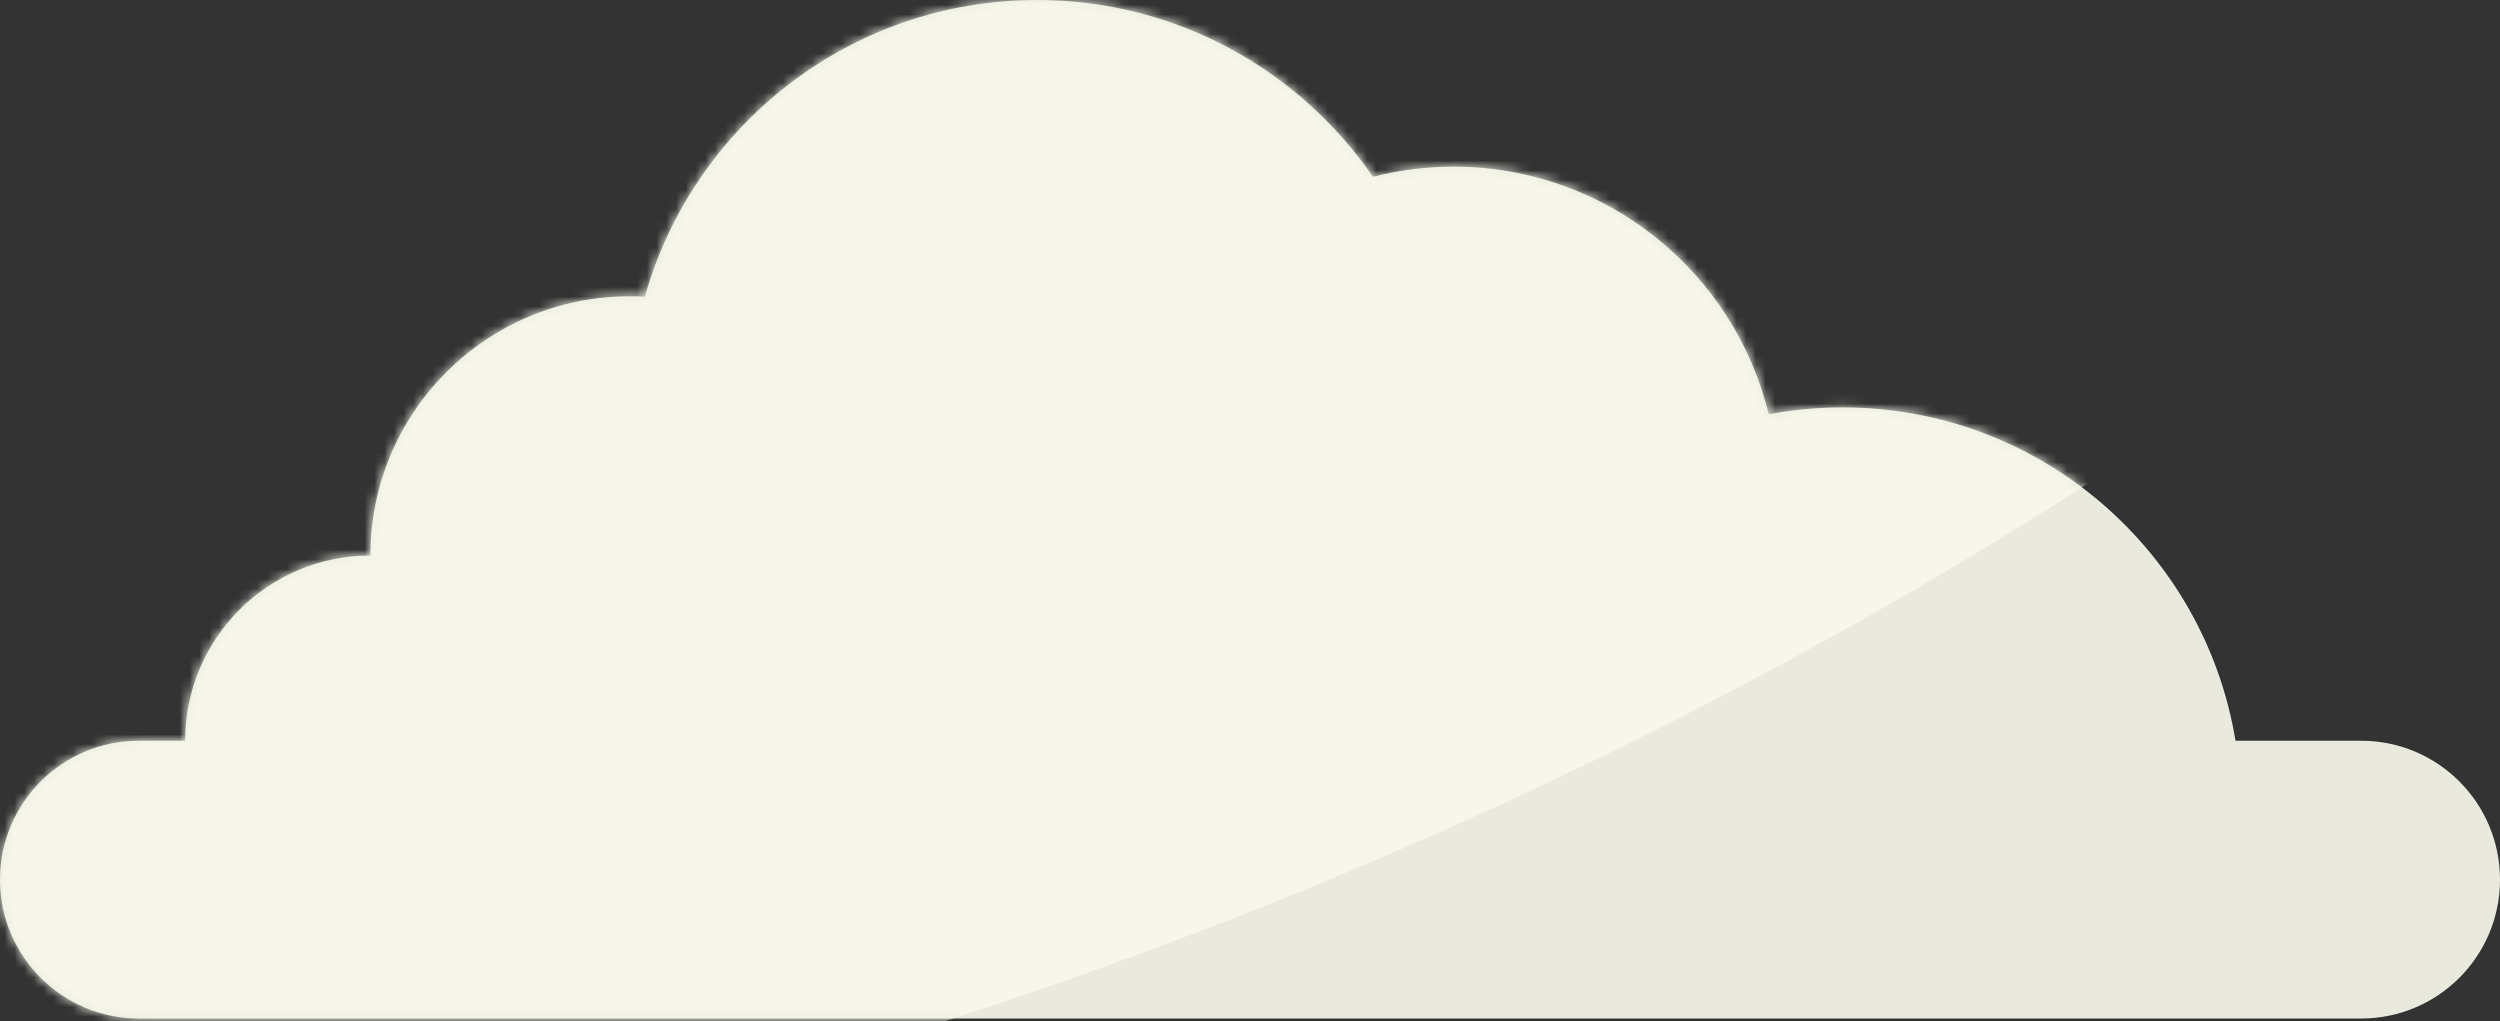 <svg width="257" height="105" viewBox="0 0 257 105" fill="none" xmlns="http://www.w3.org/2000/svg">
<rect x="0" y="0" width="257" height="105" fill="#333333" stroke="none"/>
<path fill-rule="evenodd" clip-rule="evenodd" d="M229.809 76.148C226.626 56.712 209.754 41.882 189.419 41.882C186.823 41.882 184.284 42.123 181.822 42.585C178.288 27.98 165.131 17.133 149.441 17.133C146.575 17.133 143.793 17.495 141.139 18.176C133.588 7.198 120.938 0 106.607 0C87.42 0 71.247 12.902 66.29 30.504C65.772 30.474 65.251 30.459 64.726 30.459C50.007 30.459 38.074 42.392 38.074 57.111C27.56 57.111 19.037 65.634 19.037 76.148L14.278 76.148C6.392 76.148 0 82.54 0 90.426C0 98.311 6.392 104.704 14.278 104.704H242.722C250.608 104.704 257 98.311 257 90.426C257 82.54 250.608 76.148 242.722 76.148H229.809Z" fill="#E9E9DD"/>
<mask id="mask0" mask-type="alpha" maskUnits="userSpaceOnUse" x="0" y="0" width="257" height="105">
<path fill-rule="evenodd" clip-rule="evenodd" d="M229.809 76.148C226.626 56.712 209.754 41.882 189.419 41.882C186.823 41.882 184.284 42.123 181.822 42.585C178.288 27.98 165.131 17.133 149.441 17.133C146.575 17.133 143.793 17.495 141.139 18.176C133.588 7.198 120.938 0 106.607 0C87.42 0 71.247 12.902 66.29 30.504C65.772 30.474 65.251 30.459 64.726 30.459C50.007 30.459 38.074 42.392 38.074 57.111C27.56 57.111 19.037 65.634 19.037 76.148L14.278 76.148C6.392 76.148 0 82.54 0 90.426C0 98.311 6.392 104.704 14.278 104.704H242.722C250.608 104.704 257 98.311 257 90.426C257 82.54 250.608 76.148 242.722 76.148H229.809Z" fill="#F6F6EB"/>
</mask>
<g mask="url(#mask0)">
<ellipse cx="-69" cy="-293.5" rx="482" ry="424.5" fill="#F6F6EB"/>
</g>
</svg>
